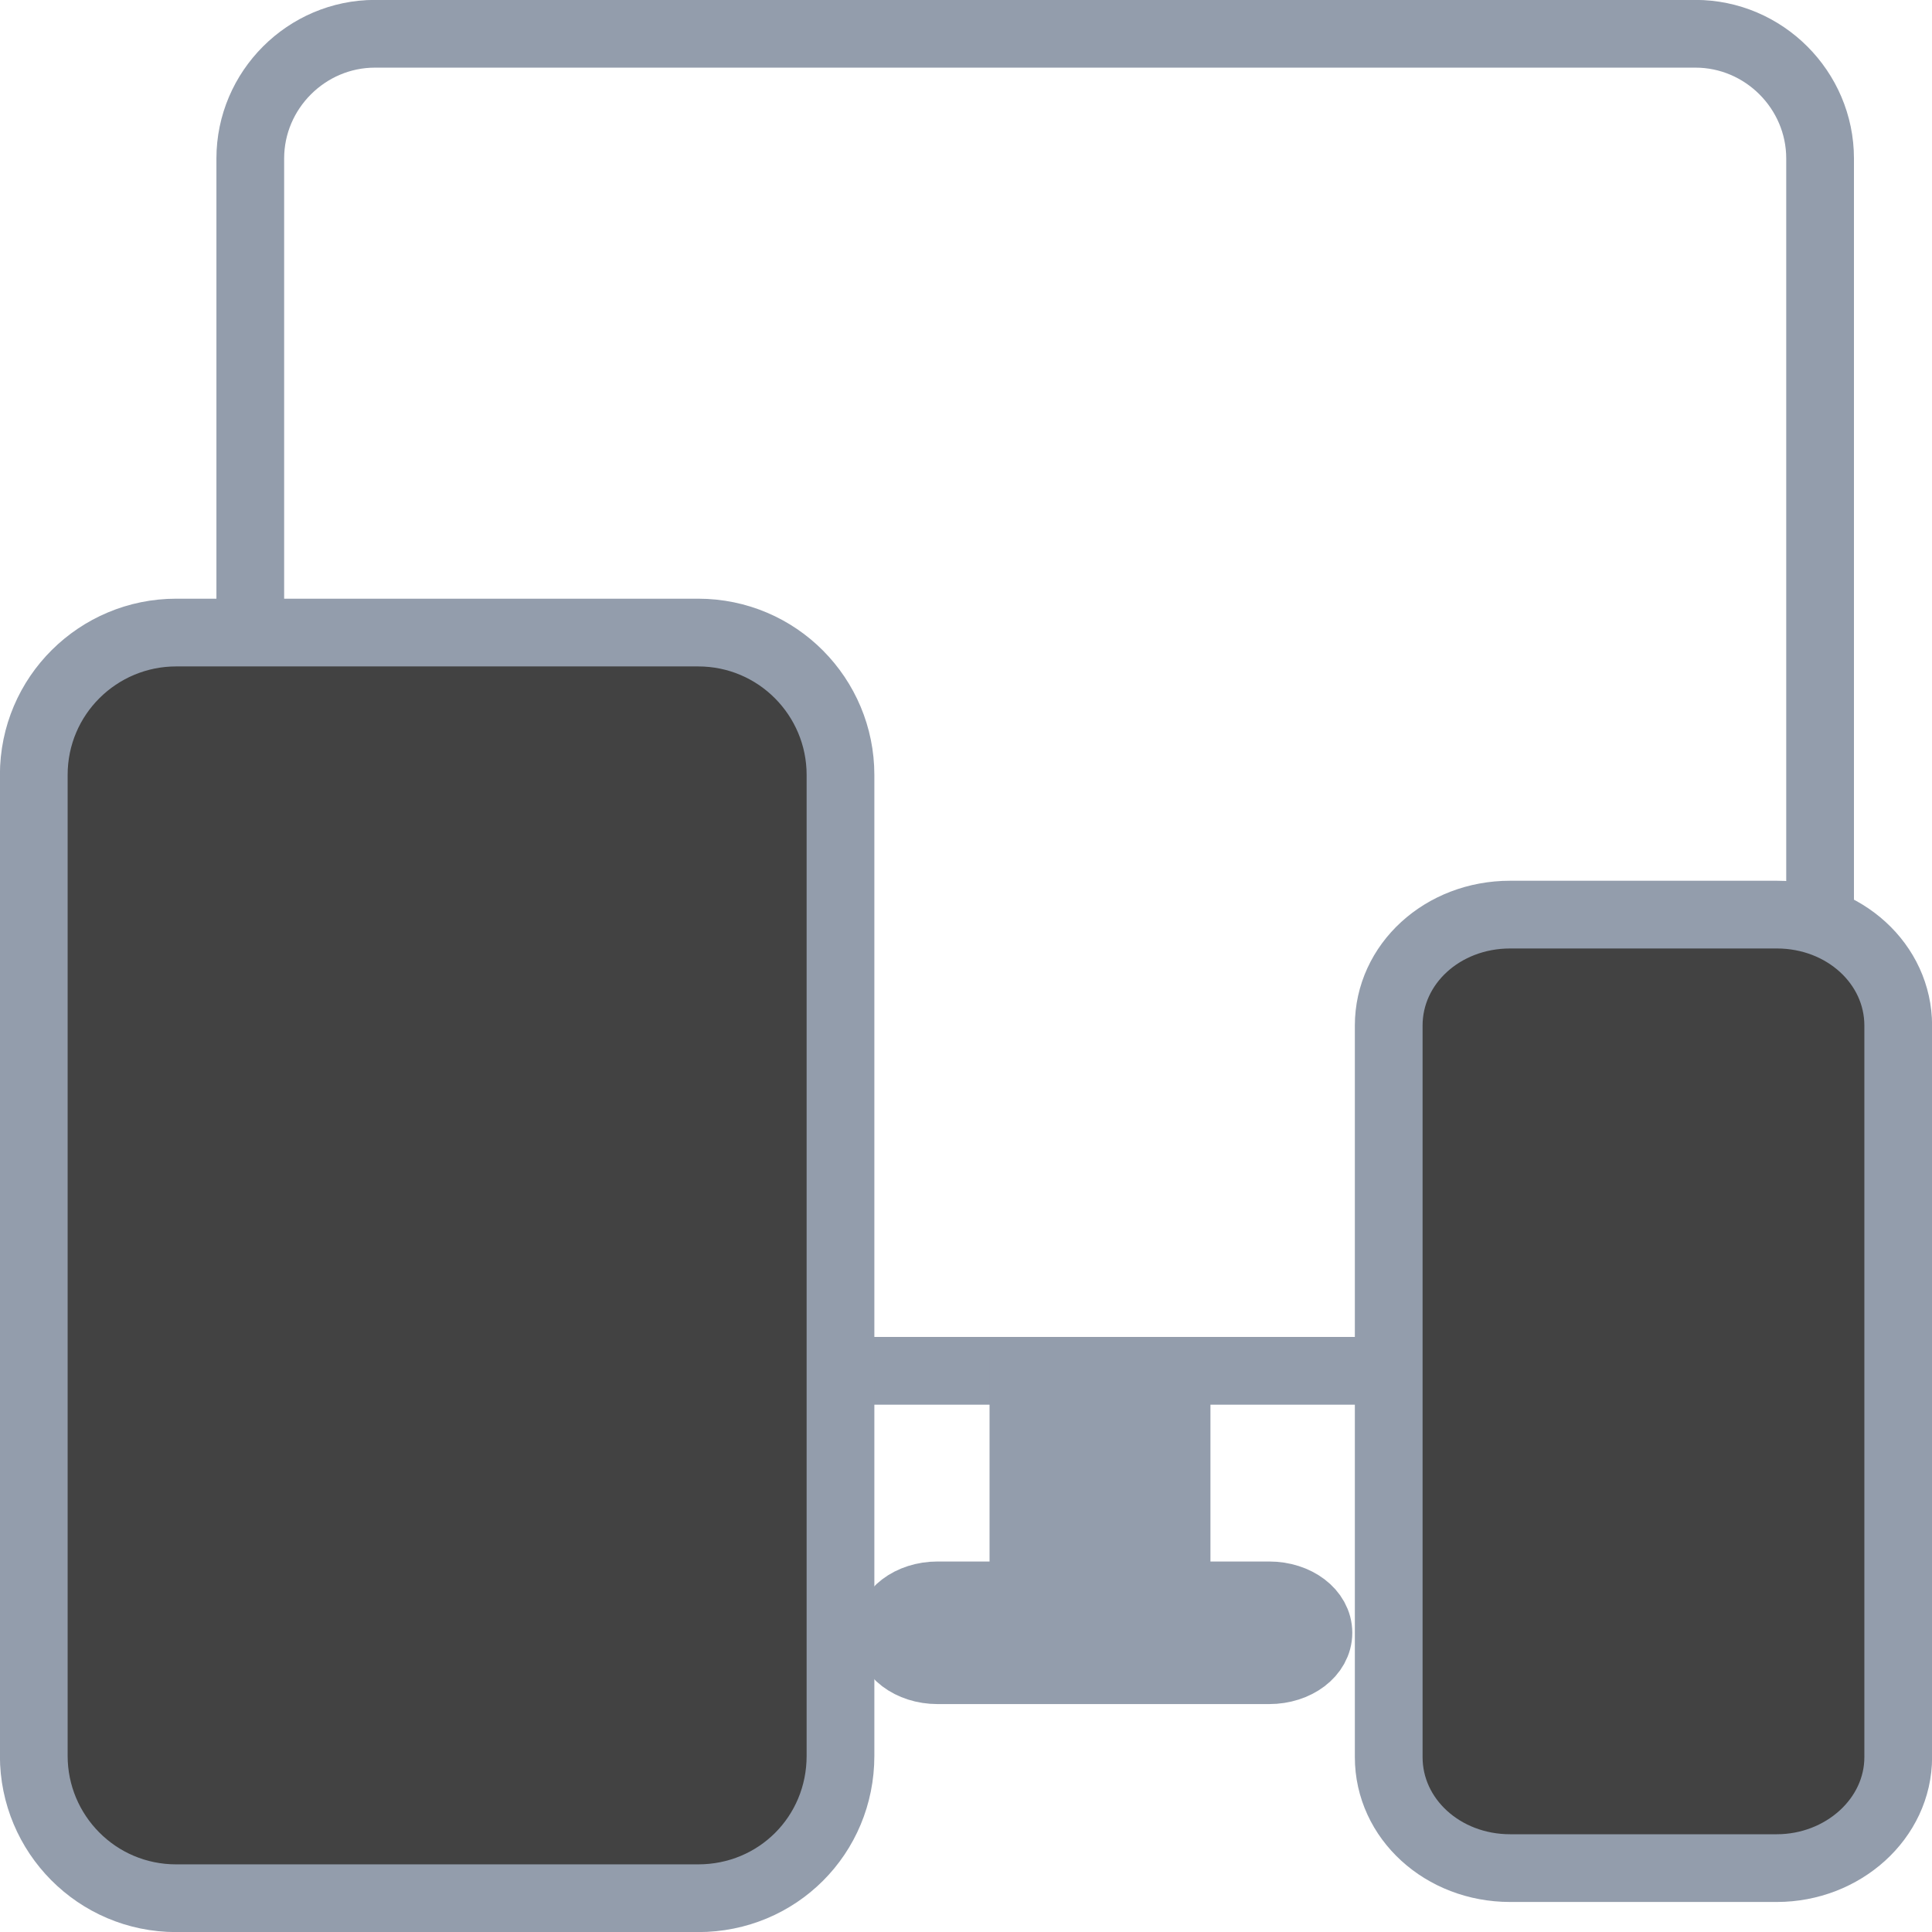 <?xml version="1.0" encoding="UTF-8" standalone="no"?>
<!-- Created with Inkscape (http://www.inkscape.org/) -->

<svg
   xmlns:dc="http://purl.org/dc/elements/1.1/"
   xmlns:cc="http://creativecommons.org/ns#"
   xmlns:rdf="http://www.w3.org/1999/02/22-rdf-syntax-ns#"
   xmlns:svg="http://www.w3.org/2000/svg"
   xmlns="http://www.w3.org/2000/svg"
   xmlns:sodipodi="http://sodipodi.sourceforge.net/DTD/sodipodi-0.dtd"
   xmlns:inkscape="http://www.inkscape.org/namespaces/inkscape"
   width="10.583mm"
   height="10.583mm"
   viewBox="0 0 10.583 10.583"
   version="1.1"
   id="svg1544"
   inkscape:version="0.92.4 (5da689c313, 2019-01-14)"
   sodipodi:docname="rwd.svg">
  <defs
     id="defs1538">
    <inkscape:path-effect
       effect="spiro"
       id="path-effect842"
       is_visible="true" />
    <inkscape:path-effect
       is_visible="true"
       id="path-effect838"
       effect="spiro" />
    <inkscape:path-effect
       is_visible="true"
       id="path-effect834"
       effect="spiro" />
    <inkscape:path-effect
       effect="spiro"
       id="path-effect830"
       is_visible="true" />
  </defs>
  <sodipodi:namedview
     id="base"
     pagecolor="#ffffff"
     bordercolor="#666666"
     borderopacity="1.0"
     inkscape:pageopacity="0.0"
     inkscape:pageshadow="2"
     inkscape:zoom="4"
     inkscape:cx="-21.813699"
     inkscape:cy="16.778783"
     inkscape:document-units="mm"
     inkscape:current-layer="layer1"
     showgrid="false"
     inkscape:window-width="1366"
     inkscape:window-height="705"
     inkscape:window-x="-8"
     inkscape:window-y="-8"
     inkscape:window-maximized="1"
     inkscape:snap-global="false" />
  <g
     inkscape:label="Layer 1"
     inkscape:groupmode="layer"
     id="layer1"
     transform="translate(-39.45,-316.113)">
    <path
       style="fill:none;fill-opacity:1;stroke:#939dac;stroke-width:0.371;stroke-miterlimit:4;stroke-dasharray:none;stroke-opacity:1"
       id="path4"
       d="m 48.737,323.622 h -7.233 c -0.375,0 -0.683,-0.308 -0.683,-0.683 v -5.958 c 0,-0.375 0.308,-0.683 0.683,-0.683 h 7.233 c 0.375,0 0.683,0.308 0.683,0.683 v 5.958 c 0,0.383 -0.308,0.683 -0.683,0.683 z"
       class="st0"
       inkscape:connector-curvature="0" />
    <path
       style="fill:#939dac;fill-opacity:1;stroke:#939dac;stroke-width:0.371;stroke-miterlimit:4;stroke-dasharray:none;stroke-opacity:1"
       id="path6"
       d="m 45.696,325.018 h -0.442 c -0.108,0 -0.198,-0.12 -0.198,-0.263 v -1.028 h 0.839 v 1.028 c 0,0.15 -0.091,0.263 -0.198,0.263 z"
       class="st1"
       inkscape:connector-curvature="0" />
    <path
       style="fill:#939dac;fill-opacity:1;stroke:#939dac;stroke-width:0.371;stroke-miterlimit:4;stroke-dasharray:none;stroke-opacity:1"
       id="path10"
       d="m 46.402,325.262 h -1.816 c -0.15,0 -0.27,-0.091 -0.27,-0.205 v 0 c 0,-0.114 0.12,-0.205 0.27,-0.205 h 1.816 c 0.15,0 0.27,0.091 0.27,0.205 v 0 c 0,0.114 -0.12,0.205 -0.27,0.205 z"
       class="st1"
       inkscape:connector-curvature="0" />
    <path
       style="fill:#424242;fill-opacity:1;stroke:#939dac;stroke-width:0.371;stroke-miterlimit:4;stroke-dasharray:none;stroke-opacity:1"
       id="path42"
       d="m 43.274,326.511 h -2.859 c -0.435,0 -0.78,-0.353 -0.78,-0.78 v -5.373 c 0,-0.435 0.353,-0.78 0.78,-0.78 h 2.859 c 0.435,0 0.78,0.353 0.78,0.78 v 5.373 c 0,0.435 -0.345,0.78 -0.78,0.78 z"
       class="st7"
       inkscape:connector-curvature="0" />
    <path
       style="fill:#424242;fill-opacity:1;stroke:#939dac;stroke-width:0.371;stroke-miterlimit:4;stroke-dasharray:none;stroke-opacity:1"
       id="path28"
       d="m 49.183,326.346 h -1.461 c -0.369,0 -0.665,-0.27 -0.665,-0.608 v -4.007 c 0,-0.338 0.295,-0.608 0.665,-0.608 h 1.461 c 0.369,0 0.665,0.27 0.665,0.608 v 4.007 c 0,0.338 -0.304,0.608 -0.665,0.608 z"
       class="st6"
       inkscape:connector-curvature="0" />
  </g>
</svg>
